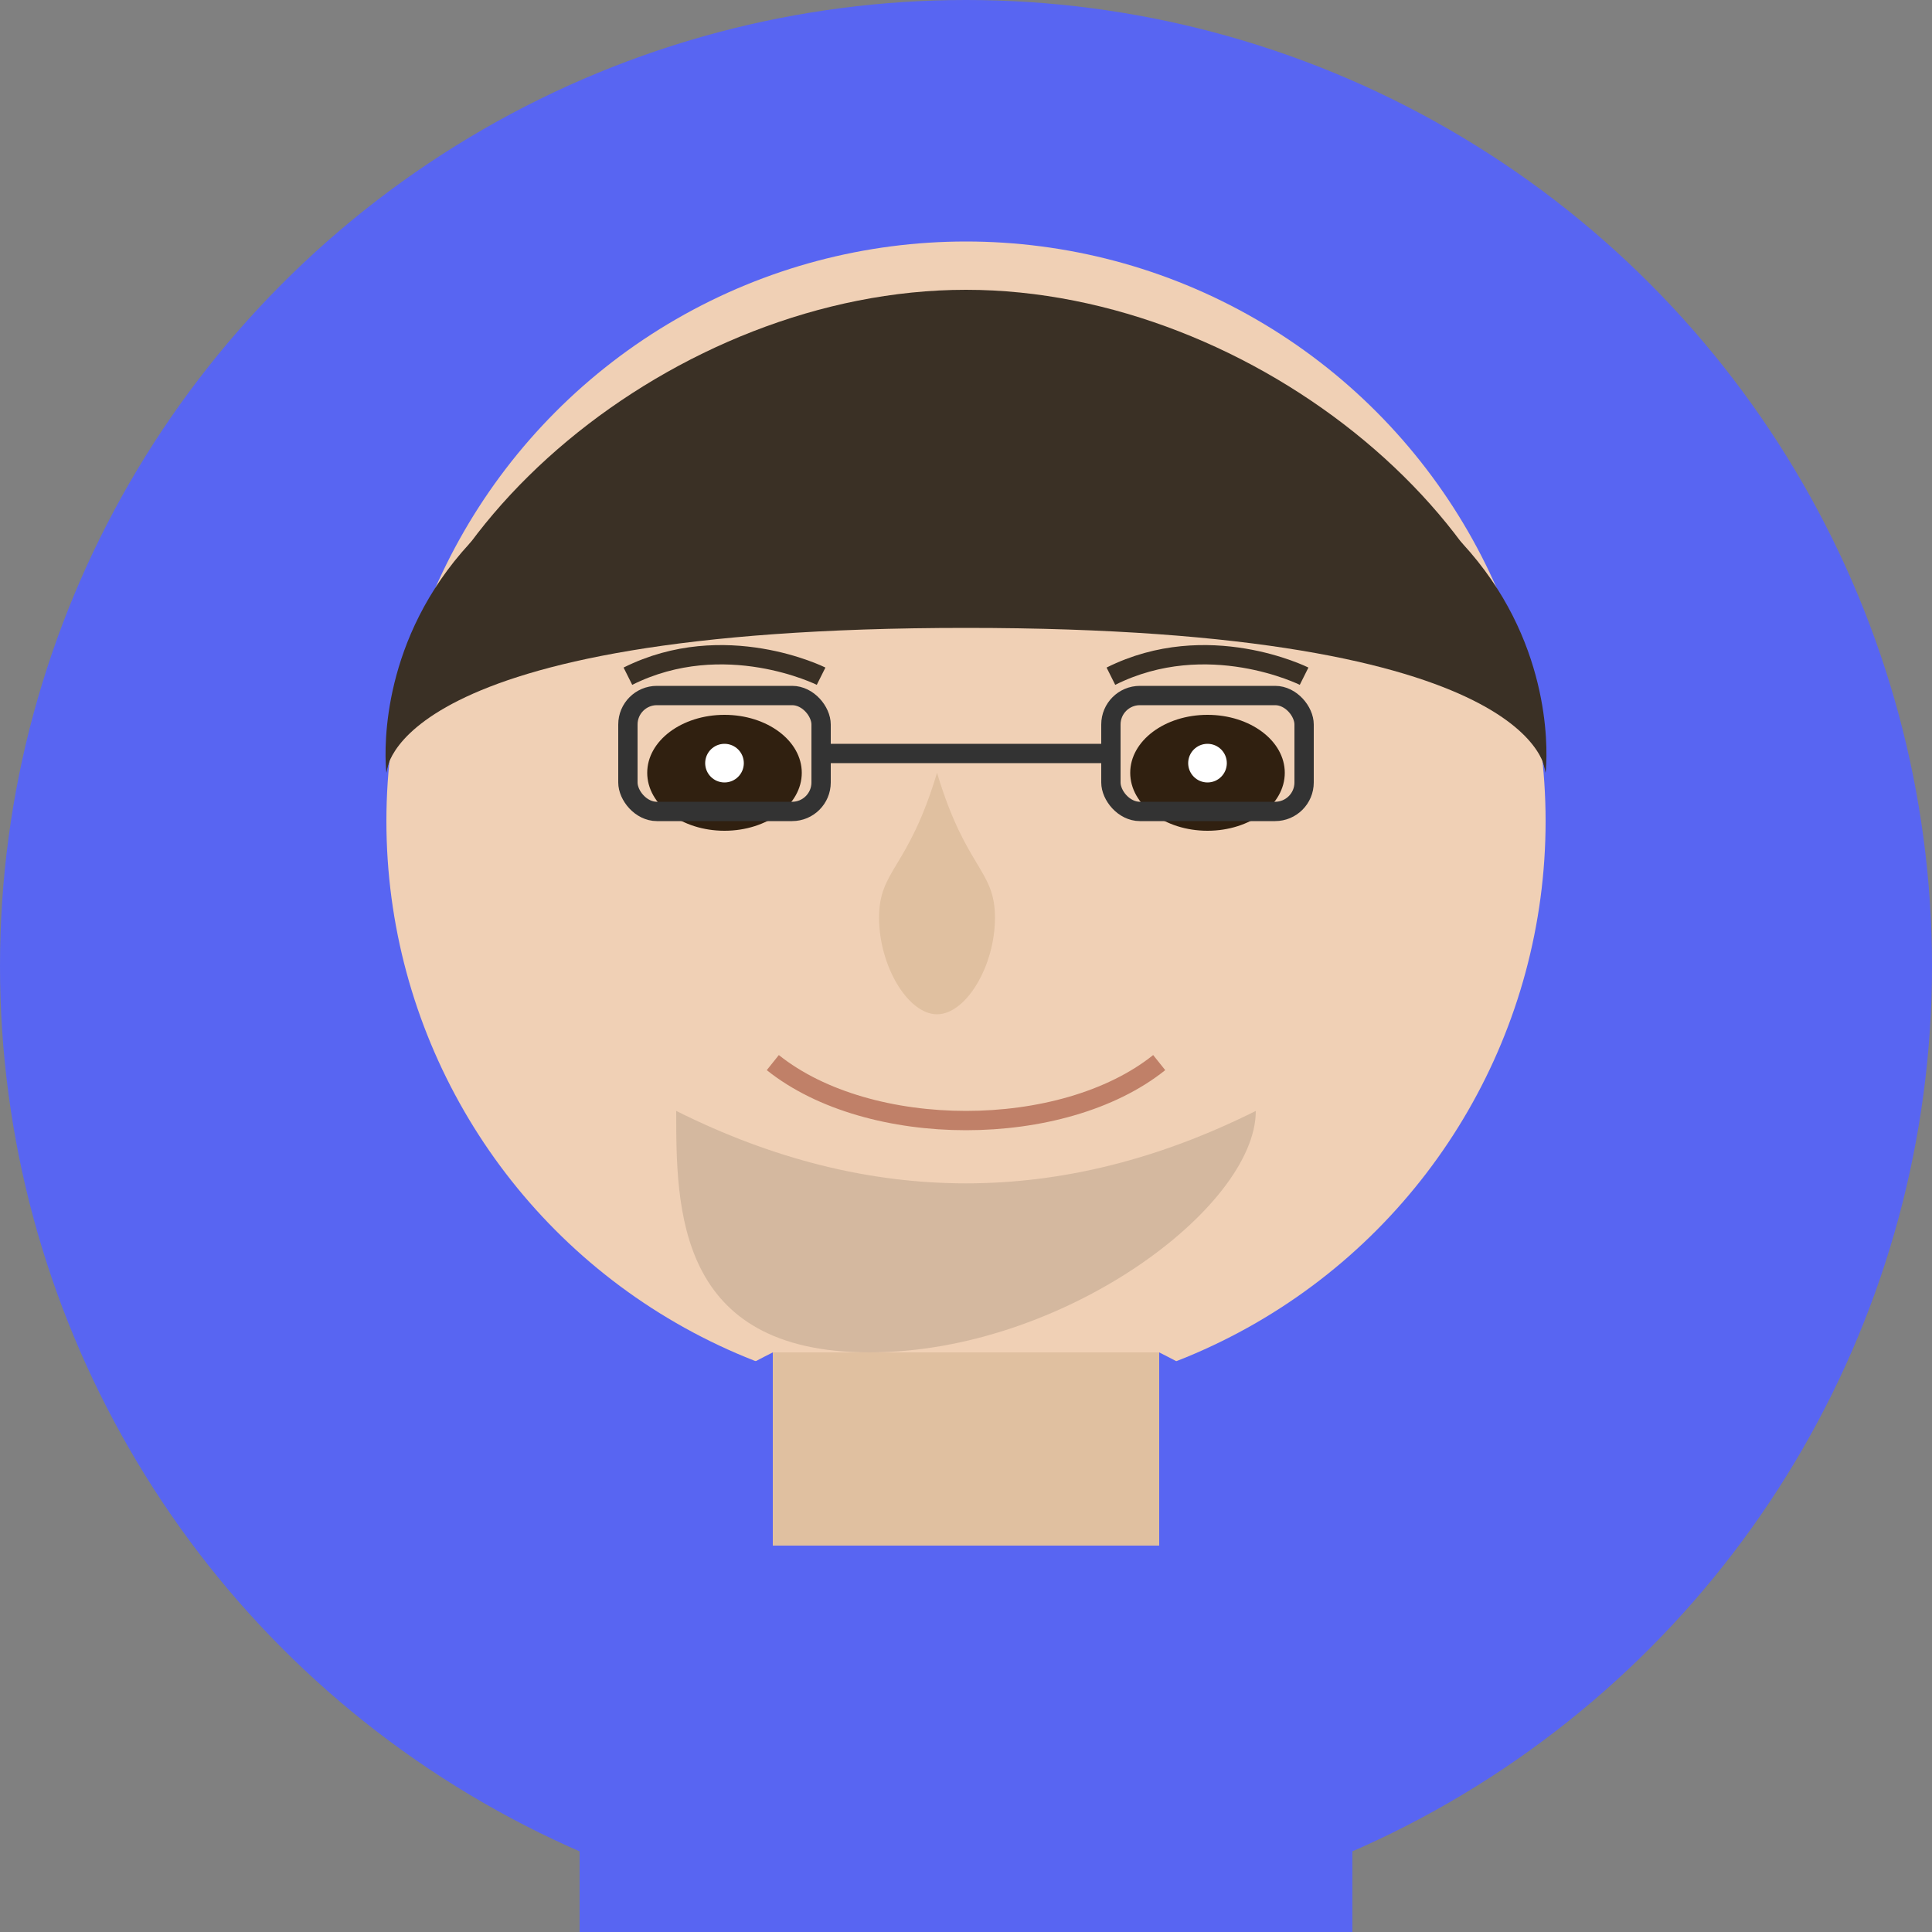 <?xml version="1.0" encoding="UTF-8"?>
<svg xmlns="http://www.w3.org/2000/svg" viewBox="0 0 200 200" width="200" height="200">
  <rect x="0" y="0" width="200" height="200" fill="#808080" stroke="none"/>
  <!-- Background Circle -->
  <circle cx="100" cy="100" r="100" fill="#5865F2" />
  
  <!-- Face Shape -->
  <circle cx="100" cy="85" r="60" fill="#F0D0B5" />
  
  <!-- Hair -->
  <path d="M40,80 C40,55 70,30 100,30 C130,30 160,55 160,80 C160,80 160,65 100,65 C40,65 40,80 40,80 Z" fill="#3A3025" />
  <path d="M40,80 C40,80 35,40 100,40 C165,40 160,80 160,80 C160,80 155,50 100,50 C45,50 40,80 40,80 Z" fill="#3A3025" />
  
  <!-- Eyes -->
  <ellipse cx="75" cy="80" rx="8" ry="6" fill="#302010" />
  <ellipse cx="125" cy="80" rx="8" ry="6" fill="#302010" />
  <ellipse cx="75" cy="79" rx="2" ry="2" fill="#FFFFFF" />
  <ellipse cx="125" cy="79" rx="2" ry="2" fill="#FFFFFF" />
  
  <!-- Eyebrows -->
  <path d="M65,70 C75,65 85,70 85,70" stroke="#3A3025" stroke-width="2" fill="none" />
  <path d="M115,70 C125,65 135,70 135,70" stroke="#3A3025" stroke-width="2" fill="none" />
  
  <!-- Nose -->
  <path d="M97,80 C100,90 103,90 103,95 C103,100 100,105 97,105 C94,105 91,100 91,95 C91,90 94,90 97,80" fill="#E0C0A0" />
  
  <!-- Mouth -->
  <path d="M80,110 C90,118 110,118 120,110" stroke="#C08068" stroke-width="2" fill="none" />
  
  <!-- Beard/Stubble -->
  <path d="M70,115 C90,125 110,125 130,115 C130,125 110,140 90,140 C70,140 70,125 70,115 Z" fill="#3A3025" opacity="0.15" />
  
  <!-- Neck -->
  <path d="M80,140 L80,160 L120,160 L120,140 Z" fill="#E0C0A0" />
  
  <!-- Shirt Collar -->
  <path d="M60,160 L80,160 L80,140 C60,150 60,160 60,160 Z" fill="#5865F2" />
  <path d="M140,160 L120,160 L120,140 C140,150 140,160 140,160 Z" fill="#5865F2" />
  
  <!-- Shirt -->
  <rect x="60" y="160" width="80" height="40" fill="#5865F2" />
  
  <!-- Glasses -->
  <rect x="65" y="72" width="20" height="12" rx="3" ry="3" fill="none" stroke="#333333" stroke-width="2" />
  <rect x="115" y="72" width="20" height="12" rx="3" ry="3" fill="none" stroke="#333333" stroke-width="2" />
  <line x1="85" y1="78" x2="115" y2="78" stroke="#333333" stroke-width="2" />
</svg>